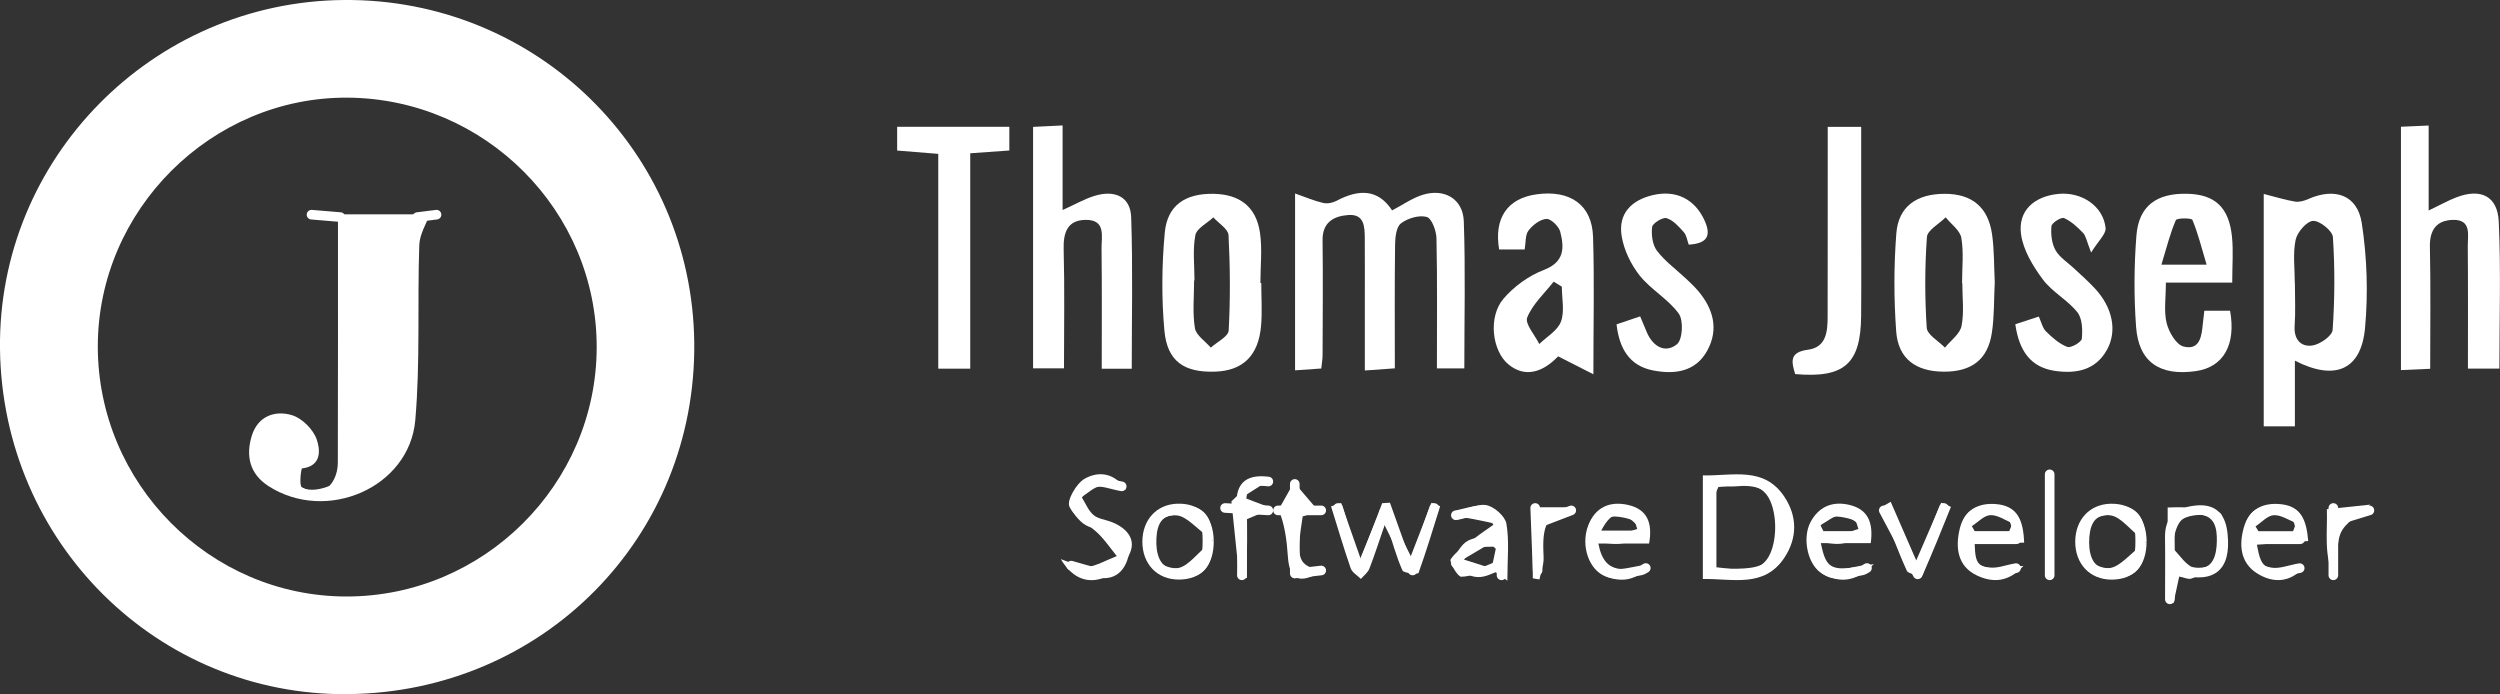 <?xml version="1.0" encoding="UTF-8"?>
<svg id="Layer_2" data-name="Layer 2" xmlns="http://www.w3.org/2000/svg" viewBox="0 0 519.95 144.37">
  <rect x="0" y="0" width="519.95" height="144.37" fill="#333333" stroke="none"/>
  <defs>
    <style>
      .cls-1 {
        fill: none;
        stroke: #fff;
        stroke-linecap: round;
        stroke-linejoin: round;
        stroke-width: 2px;
      }
    </style>
  </defs>
  <g id="Layer_1-2" data-name="Layer 1">
    <g fill="#fff">
      <path d="M72.36,144.37C32.72,144.74,.51,112.79,0,72.6-.49,32.99,31.72,.31,71.56,0c39.95-.31,72.39,31.42,72.83,71.26,.45,40.39-31.4,72.72-72.03,73.1Zm-.29-20.31c28.51,0,51.94-23.29,52.03-51.75,.09-28.42-23.19-51.8-51.78-52-28.32-.2-51.98,23.34-51.98,51.74,0,28.55,23.32,52,51.72,52.01Z"/>
      <path d="M269.35,40.24c2.23,.78,3.99,1.54,5.84,1.97,.86,.2,1.99-.02,2.79-.45,4.54-2.41,8.59-2.54,11.55,2,2.18-1.14,4.13-2.53,6.29-3.22,4.54-1.44,8.45,.79,8.62,5.47,.36,10.09,.11,20.2,.11,30.61h-5.7c0-9.17,.1-18.11-.09-27.04-.03-1.58-.99-4.18-2.03-4.46-1.59-.44-3.97,.27-5.36,1.34-.99,.76-1.2,2.92-1.22,4.47-.11,8.45-.05,16.9-.05,25.68-2.05,.15-3.64,.26-6.24,.44,0-4.86,0-9.43,0-14,0-4.49,.02-8.98-.01-13.47-.02-2.4-.07-5.11-3.43-4.86-2.98,.22-5.39,1.46-5.35,5.23,.1,7.98,.03,15.97,0,23.95,0,.8-.16,1.6-.27,2.74-1.77,.12-3.35,.23-5.45,.38V40.24Z"/>
      <path d="M470.8,40.33c2.45,.62,4.47,1.26,6.53,1.6,.88,.15,1.93-.17,2.78-.55,5.48-2.41,10.18-.86,11.09,5.02,1.1,7.15,1.34,14.6,.68,21.81-.8,8.73-6.22,11.09-14.59,6.8v13.66h-6.48V40.33Zm6.49,18.49c0,2.98,.16,5.98-.05,8.95-.2,2.8,1.29,4.4,3.62,4.1,1.61-.21,4.19-2.01,4.28-3.25,.45-6.41,.48-12.89,.06-19.3-.08-1.31-2.76-3.46-4.13-3.38-1.34,.08-3.3,2.36-3.63,3.96-.59,2.86-.17,5.93-.17,8.92Z"/>
      <path d="M235.38,76.69h-6.24c0-8.45,.06-16.72-.04-24.99-.03-2.46,.96-5.98-3.23-5.97-3.81,0-4.75,2.55-4.65,6.12,.22,8.13,.07,16.27,.07,24.75h-6.43V26.39c1.83-.09,3.73-.18,6.14-.3v17.59c2.62-1.18,4.55-2.3,6.63-2.94,4.3-1.32,7.49,.23,7.63,4.43,.36,10.41,.12,20.84,.12,31.52Z"/>
      <path d="M519.84,76.66h-6.56c0-8.59,.04-17.02-.03-25.45-.02-2.33,.84-5.58-3.12-5.48-3.34,.09-4.84,2.06-4.76,5.61,.18,8.29,.06,16.59,.06,25.36-2.08,.09-3.82,.17-6.08,.27V26.36c1.71-.08,3.48-.15,5.76-.25v17.67c2.39-1.15,4.03-2.07,5.77-2.74,5.05-1.93,8.57-.28,8.81,5.06,.46,10.07,.13,20.17,.13,30.55Z"/>
      <path d="M262.32,58.86c0,2.99,.22,6.01-.05,8.98-.55,6.14-3.79,9.25-9.49,9.45-6.48,.24-10.03-2.12-10.61-8.56-.61-6.73-.54-13.61,.08-20.34,.52-5.69,4.27-8.17,10.09-8.08,5.48,.08,8.92,2.67,9.71,8.09,.5,3.42,.09,6.97,.09,10.46,.06,0,.12,0,.18,0Zm-13.89-.55s-.05,0-.08,0c0,3.31-.35,6.68,.16,9.91,.24,1.5,2.15,2.73,3.31,4.08,1.3-1.18,3.66-2.31,3.72-3.56,.36-6.6,.31-13.23-.03-19.83-.07-1.28-2.06-2.47-3.16-3.7-1.31,1.23-3.47,2.29-3.74,3.71-.58,3.03-.18,6.25-.18,9.4Z"/>
      <path d="M331.39,77.84c-2.61-1.33-4.82-2.45-7.33-3.73-3.4,3.54-7.02,4.38-10.31,1.7-3.41-2.78-4.32-9.86-1.05-13.69,2.17-2.54,5.24-4.77,8.35-5.96,4.36-1.66,4.3-4.62,3.45-7.95-.29-1.13-1.93-2.73-2.87-2.68-1.32,.08-2.87,1.27-3.74,2.43-.7,.93-.54,2.51-.79,3.93h-5.31c-1.12-6.55,1.75-10.66,7.82-11.48,6.98-.95,11.5,2.21,11.71,8.84,.29,8.97,.07,17.95,.07,28.58Zm-6.55-18.21l-1.71-1.05c-1.92,2.45-4.39,4.68-5.5,7.45-.52,1.3,1.59,3.65,2.51,5.52,1.57-1.53,3.83-2.81,4.51-4.67,.79-2.15,.18-4.81,.18-7.25Z"/>
      <path d="M458.45,64.62h5.36c1.28,7.1-1.4,11.75-7.1,12.56-7.53,1.08-11.92-1.88-12.45-9.22-.46-6.29-.42-12.66,.07-18.95,.49-6.19,4.17-8.86,10.59-8.71,5.73,.13,8.67,2.82,9.29,8.94,.3,2.94,.05,5.94,.05,9.54h-13.8c0,3.22-.45,5.93,.15,8.39,.46,1.88,1.98,4.51,3.52,4.9,3.42,.87,3.78-2.2,4.02-4.79,.08-.81,.19-1.61,.31-2.67Zm-8.93-9.58h9.41c-1.05-3.5-1.78-6.49-2.95-9.3-.18-.43-3.25-.42-3.45,.05-1.17,2.69-1.88,5.59-3,9.26Z"/>
      <path d="M414.87,58.66c-.18,3.52-.08,7.04-.59,10.48-.83,5.64-4.21,8.2-10.06,8.16-5.77-.04-9.43-2.69-9.85-8.37-.49-6.77-.5-13.63,.03-20.4,.44-5.58,4.2-8.2,10.02-8.22,5.66-.02,9.07,2.73,9.89,8.42,.47,3.27,.39,6.63,.56,9.92Zm-6.76,.23s-.02,0-.04,0c0-3.15,.37-6.36-.15-9.41-.27-1.57-2.13-2.86-3.26-4.28-1.36,1.37-3.8,2.66-3.9,4.12-.45,6.26-.45,12.58-.04,18.85,.1,1.45,2.46,2.76,3.79,4.13,1.2-1.49,3.12-2.84,3.45-4.5,.57-2.87,.16-5.93,.16-8.91Z"/>
      <path d="M201.79,76.68h-6.65V32c-3.12-.25-5.69-.46-8.55-.69v-4.94h23.33v4.93c-2.51,.18-4.94,.35-8.13,.58v44.8Z"/>
      <path d="M351.22,50.89c-.31-.85-.43-1.93-1.02-2.6-1.03-1.16-2.21-2.5-3.59-2.92-.79-.24-2.9,1.06-3,1.84-.2,1.61,.07,3.71,1.01,4.95,1.69,2.21,4.04,3.91,6.09,5.84,.85,.8,1.7,1.6,2.45,2.48,3.17,3.74,4.36,7.97,1.92,12.43-2.45,4.49-6.88,5-11.33,4.12-4.87-.97-6.97-4.56-7.54-9.57,1.6-.54,3.1-1.05,4.91-1.66,.55,1.32,.97,2.35,1.41,3.36,1.28,2.96,3.84,4.39,6.25,2.43,1.17-.96,1.39-4.94,.37-6.36-2.18-3.03-5.8-4.99-8.14-7.94-1.83-2.3-3.27-5.32-3.74-8.21-.75-4.64,2.02-7.46,6.51-8.51,4.8-1.12,8.64,.84,10.66,5.12,1.54,3.28,.73,4.96-3.23,5.19Z"/>
      <path d="M419.16,67.43c1.79-.58,3.17-1.03,4.87-1.59,.54,1.17,.78,2.39,1.51,3.1,1.3,1.28,2.77,2.59,4.42,3.21,.75,.28,2.95-1,3.02-1.71,.17-1.83,.11-4.21-.94-5.51-2.04-2.55-5.24-4.21-7.18-6.82-2.05-2.76-4.06-6.07-4.52-9.36-.68-4.89,2.66-7.9,7.74-8.42,4.84-.49,9.37,2.53,9.84,7.08,.13,1.25-1.52,2.69-3.01,5.11-.93-2.37-1.07-3.44-1.67-4.07-1.16-1.21-2.47-2.44-3.97-3.1-.56-.25-2.54,1-2.61,1.68-.15,1.65,.05,3.59,.84,5,.86,1.52,2.55,2.56,3.88,3.81,1.45,1.37,2.96,2.68,4.31,4.14,3.71,3.99,4.69,8.86,2.51,12.78-2.39,4.29-6.45,5-10.78,4.38-5.21-.75-7.51-4.33-8.28-9.72Z"/>
      <path d="M380.13,26.38h6.96c0,5.36,0,10.62,0,15.89,0,7.81,.05,15.62-.01,23.42-.08,9.97-3.48,13-13.72,12.11-.77-2.52-1.26-4.55,2.64-5.06,3.88-.51,4.1-3.83,4.11-6.91,.03-11.3,.01-22.59,.02-33.89,0-1.78,0-3.56,0-5.57Z"/>
      <path d="M354.16,98.88c6.27,.11,12.73-1.93,16.96,4.44,2.71,4.08,2.71,8.59,0,12.66-4.23,6.37-10.7,4.33-16.96,4.44v-21.55Zm2.82,2.45v16.65c4.37,.44,9.26,1.74,11.24-2.95,1.31-3.1,1.31-7.66,0-10.76-1.99-4.68-6.88-3.38-11.24-2.94Z"/>
      <path d="M278.92,104.6c1.28,3.65,2.56,7.31,4.08,11.64,1.62-4.2,3.04-7.89,4.47-11.59,.54-.03,1.08-.07,1.61-.1,1.28,3.57,2.55,7.14,4.15,11.61,1.69-4.36,3.09-7.98,4.49-11.6,.6,.24,1.2,.48,1.8,.72-1.45,4.65-2.86,9.32-4.5,13.9-.08,.23-3.06,.06-3.33-.53-1.27-2.81-2.06-5.84-3.47-10.17-1.43,4.15-2.33,7.01-3.42,9.8-.32,.81-1.16,1.42-1.76,2.12-.73-.73-1.82-1.33-2.12-2.21-1.48-4.25-2.74-8.57-4.09-12.87,.69-.24,1.39-.48,2.08-.72Z"/>
      <path d="M220.6,116.28c2.63,.89,4.12,1.93,5.4,1.72,2.16-.37,4.18-1.53,6.27-2.35-1.28-1.57-2.43-3.28-3.87-4.69-1.99-1.94-4.96-3.32-5.99-5.62-.57-1.27,1.45-4.79,3.17-5.77,2.82-1.61,6.21-1.34,8.54,2.28-1.76-.29-3.57-.97-5.25-.74-1.39,.19-2.62,1.47-3.92,2.26,.8,1.27,1.38,2.79,2.46,3.73,.93,.81,2.44,.96,3.68,1.43,2.99,1.14,5.22,3.38,3.95,6.42-.93,2.21-3.36,4.45-5.63,5.27-2.77,1-6.09,.56-8.78-3.92Z"/>
      <path d="M450.83,105.55c1.42,0,2.71-.15,3.95,.03,2.55,.36,6.7,.2,7.26,1.51,1.24,2.88,1.51,6.84,.51,9.79-.59,1.73-4.34,2.46-6.75,3.44-.63,.26-1.56-.23-2.57-.41-.41,1.91-.8,3.69-1.18,5.47-.41-.04-.81-.09-1.22-.13v-19.71Zm.89,8.3c1.58,1.49,2.99,3.96,4.77,4.26,3.75,.62,4.52-2.64,4.57-5.55,.05-2.69-.39-5.54-4.1-5.54-3.92,0-4.46,2.65-5.24,6.84Z"/>
      <path d="M420.98,112.87h-10.3c.19,5.52,.59,5.71,10.15,4.83-3.13,3.47-6.44,3.49-9.6,2.02-4.19-1.95-4.58-5.94-3.62-9.84,.9-3.7,3.72-5.36,7.53-5.04,4.39,.37,5.68,3.25,5.84,8.04Zm-3.1-2.4c.23-.55,.45-1.11,.68-1.66-1.54-.61-3.1-1.74-4.61-1.67-1.32,.06-2.57,1.47-3.85,2.29,.2,.35,.39,.69,.59,1.04h7.19Z"/>
      <path d="M479.04,118.1c-2.76,3.04-6.19,3.25-9.51,1.21-3.67-2.25-3.89-6.07-2.82-9.74,1.08-3.68,3.99-5.13,7.76-4.7,4.17,.48,5.24,3.38,5.59,7.65-3.66,.26-7.15,.51-10.67,.76,.96,5.32,1.68,5.63,9.64,4.82Zm-2.13-7.61c.22-.57,.43-1.15,.65-1.72-1.56-.59-3.15-1.7-4.67-1.62-1.3,.07-2.53,1.5-3.79,2.33,.2,.33,.41,.67,.61,1h7.2Z"/>
      <path d="M342.98,113.04h-10.55c1.33,7.17,6,5.09,10.16,4.96-2.48,2.82-5.55,3.14-8.8,1.81-3.36-1.37-5.01-6.31-3.53-10.37,1.41-3.87,4.44-5.3,8.32-4.43,3.92,.88,5.19,3.61,4.4,8.03Zm-1.5-2.69c-3.87-4.57-6.18-4.41-8.45,0h8.45Z"/>
      <path d="M389.73,117.3c-3.88,3.99-7.27,3.86-10.63,2.07-3.06-1.63-4.36-7.29-2.58-10.72,1.65-3.16,4.42-4.45,7.91-3.69,3.96,.86,5.25,3.54,4.65,8h-10.38c1.17,5.67,2.14,6.09,11.03,4.35Zm-3.3-6.84c.22-.4,.45-.81,.67-1.21-1.39-.76-2.78-2.12-4.17-2.12-1.44,0-2.88,1.33-4.33,2.08,.21,.42,.42,.83,.63,1.25h7.19Z"/>
      <path d="M252.43,112.48c.06,5.12-2.56,8.04-7.23,8.06-4.52,.02-7.64-3.24-7.61-7.94,.03-4.5,2.97-7.69,7.23-7.84,4.71-.16,7.55,2.72,7.61,7.72Zm-.23-.11c-3.46-2.53-5.31-4.93-7.4-5.17-3.76-.43-4.37,2.92-4.3,5.89,.07,2.91,1.29,5.81,4.64,5.03,2.11-.49,3.77-2.95,7.06-5.74Z"/>
      <path d="M446.44,112.52c.05,5.11-2.59,8.02-7.27,8.03-4.51,0-7.61-3.28-7.56-7.98,.05-4.5,3-7.67,7.27-7.8,4.69-.14,7.52,2.76,7.57,7.76Zm-.22,.23c-3.36-2.71-5.09-5.2-7.19-5.55-3.74-.63-4.54,2.65-4.53,5.66,.01,2.87,1.03,5.87,4.42,5.26,2.12-.38,3.88-2.75,7.29-5.37Z"/>
      <path d="M310.35,118.2c-2.14,.66-4.28,1.71-6.44,1.75-.77,.01-2.56-3.12-2.19-3.65,1.18-1.71,3.12-2.92,4.83-4.25,1.42-1.11,2.93-2.1,4.39-3.15-2-.41-3.98-.88-5.99-1.2-.56-.09-1.19,.24-1.78,.37l-.53-1.41c2.15-.61,4.42-1.93,6.43-1.61,1.64,.26,3.96,2.3,4.23,3.86,.63,3.61,.2,7.4,.2,11.86-1.59-1.15-2.45-1.77-3.31-2.39,.3-1.41,.6-2.82,.9-4.23-.38-.38-.76-.76-1.15-1.14-1.87,1.11-3.75,2.22-5.62,3.32,1.85,.59,3.7,1.18,5.55,1.77,.15,.05,.32,.08,.47,.12Z"/>
      <path d="M393.22,104.35c1.69,3.87,3.37,7.73,5.32,12.21,1.89-4.37,3.55-8.19,5.2-12.01,.67,.29,1.35,.57,2.02,.86-1.93,4.76-3.81,9.53-5.92,14.21-.08,.19-2.93-.2-3.24-.88-1.97-4.33-3.59-8.82-5.33-13.25,.65-.37,1.3-.75,1.95-1.12Z"/>
      <path d="M256.1,104.28q5.36-5.32,8.09-4.55c-1.72,1.09-3.31,2.1-5.78,3.66,2.49,.95,3.91,1.48,6.19,2.35-1.98,.84-3.29,1.4-5.27,2.24v12.23c-.52,.04-1.04,.09-1.56,.13-.51-4.91-1.02-9.82-1.66-16.05Z"/>
      <path d="M275.19,118.69c-5.06,2.98-7.02,1.98-7.35-3.09-.22-3.31-.66-6.6-1.92-9.6,1.1-1.96,2.21-3.92,3.2-5.69,1.63,1.91,3.33,3.9,5.19,6.07-.74,.23-2.06,.62-3.38,1.02-1.43,9.13-1.05,10.28,4.26,11.28Z"/>
      <path d="M327.26,105.5c-6.67,1-6.41,5.67-6.22,10.46,.06,1.5-.56,3.03-.87,4.55l-1.38-.23v-14.78h8.47Z"/>
      <path d="M483.94,105.9c3.57-.37,6.28-.66,9.03-.95-2.39,2.21-5.33,3.75-6.22,6.08-1.03,2.69-.24,6.07-1.25,9.2-2.3-4.75-1.38-9.77-1.56-14.33Z"/>
      <path d="M70.28,45.89c-2.06-.23-3.65-.4-5.23-.57,0-.25,.02-.49,.02-.74h24.31c-.66,1.84-2.1,4.1-2.18,6.4-.41,12.14,.22,24.34-.83,36.41-1.23,14.06-18.49,21.45-30.51,13.72-3.98-2.56-4.77-6.34-3.49-10.49,1.25-4.05,4.79-5.36,8.39-4.26,2.09,.64,4.39,2.96,5.11,5.04,.71,2.03,1.13,5.54-3.05,6.02-.2,.02-.64,3.56-.05,3.91,2.53,1.49,5.18,1.34,6.72-1.69,.51-1,.76-2.24,.77-3.36,.05-16.64,.03-33.28,.03-50.38Z"/>
      <path class="cls-1" d="M72.29,100.4c-6.82,3.73-10.45,3.28-14-1.75"/>
      <path class="cls-1" d="M352.79,47.65c-4.29-5.95-5.97-6.39-11.5-3"/>
      <path class="cls-1" d="M351.79,63.65c2.29,5.16,1.56,9.19-2,11-2.83,1.44-7.9-.98-10.5-5"/>
      <path class="cls-1" d="M435.79,47.65c-4.29-5.95-5.97-6.39-11.5-3"/>
      <path class="cls-1" d="M434.79,63.65c2.29,5.16,1.56,9.19-2,11-2.83,1.44-7.9-.98-10.5-5"/>
      <path class="cls-1" d="M474.29,72.65c3.83,.5,7.67,1,11.5,1.5"/>
      <path class="cls-1" d="M484.29,42.9c-2.83,.75-5.67,1.5-8.5,2.25"/>
      <path class="cls-1" d="M377.29,75.4c-.5,.08-1,.17-1.5,.25"/>
      <path class="cls-1" d="M448.29,57.15c4.17-.33,8.33-.67,12.5-1"/>
      <path class="cls-1" d="M301.79,74.65c0-8,.03-16,0-24-.04-8.6-2.98-10.25-10.5-6.02-1.1,.62-2.32,1.02-3.49,1.52"/>
      <path class="cls-1" d="M228.29,43.15c-3.17,.83-6.33,1.67-9.5,2.5"/>
      <path class="cls-1" d="M233.29,101.15c-2-.33-4.17-1.3-5.95-.81-1.58,.43-3.26,2.28-3.84,3.89-.33,.91,1.2,2.92,2.36,3.83,1.17,.92,2.99,.96,4.41,1.62,2.26,1.06,4.3,2.32,3.54,5.47-.72,2.99-2.34,4.59-5.52,3.97-1.86-.37-3.67-.98-5.5-1.48"/>
      <path class="cls-1" d="M239.29,113.15c-.09,4.82,2.49,6.28,7,6.07,4.6-.22,4.82-3.7,4.83-6.57,.01-2.67-.09-6.18-4.33-6.52-4.15-.33-7.31,.52-7.52,5.52-.01,.34-.31,.67-.48,1"/>
      <path class="cls-1" d="M433.29,113.15c-.09,4.82,2.49,6.28,7,6.07,4.6-.22,4.82-3.7,4.83-6.57,.01-2.67-.09-6.18-4.33-6.52-4.15-.33-7.31,.52-7.52,5.52-.01,.34-.31,.67-.48,1"/>
      <path class="cls-1" d="M503.29,46.15c3.33-.83,6.67-1.67,10-2.5"/>
      <path class="cls-1" d="M452.29,118.15c7.54,2.43,10.74,.18,10.01-7-.34-3.37-1.73-5.4-5.51-5.02-3.4,.34-5.56,1.74-5.51,5.52,.06,4.33,.01,8.67,.01,13"/>
      <path class="cls-1" d="M272.29,44.15c1.67-.17,3.33-.36,5-.49,2.5-.19,5-.34,7.5-.51"/>
      <path class="cls-1" d="M391.79,106.15c2.2,4.15,4.41,8.3,7.06,13.3,1.94-4.92,3.69-9.36,5.44-13.8"/>
      <path class="cls-1" d="M332.29,111.65c1.5,.17,3.03,.6,4.49,.43,1.7-.2,3.34-.93,5.01-1.43-.5-1.17-.76-3.11-1.55-3.35-2.03-.62-4.74-1.34-6.36-.48-3.82,2.03-3.06,6.18-1.94,9.27,1.66,4.59,5.8,3.19,9.35,2.54,.35-.06,.67-.32,1-.49"/>
      <path class="cls-1" d="M378.29,111.65c1.5,.17,3.03,.6,4.49,.43,1.7-.2,3.34-.93,5.01-1.43-.5-1.17-.76-3.11-1.55-3.35-2.03-.62-4.74-1.34-6.36-.48-3.82,2.03-3.06,6.18-1.94,9.27,1.66,4.59,5.8,3.19,9.35,2.54,.35-.06,.67-.32,1-.49"/>
      <path class="cls-1" d="M426.29,98.65v21"/>
      <path class="cls-1" d="M311.29,112.65c-1.83,.17-3.9-.13-5.43,.64-1.33,.67-2.07,2.53-3.07,3.86,1.5,.67,2.97,1.78,4.51,1.87,1.46,.09,2.99-.87,4.49-1.37"/>
      <path class="cls-1" d="M326.79,56.65c-5.26,.48-9.22,3.05-12,7.5"/>
      <path class="cls-1" d="M319.29,74.4c2.67-1.42,5.33-2.83,8-4.25"/>
      <path class="cls-1" d="M269.29,100.65v18.63c2.2-.25,3.85-.44,5.5-.63"/>
      <path class="cls-1" d="M409.79,112.15h9.6c.29-4.21-.86-6.14-5.1-6.11-3.49,.02-5.25,1.31-5.47,4.62-.25,3.68-.33,7.61,4.49,8.39,1.9,.31,3.98-.56,5.98-.89"/>
      <path class="cls-1" d="M468.79,112.15h9.6c.29-4.21-.86-6.14-5.1-6.11-3.49,.02-5.25,1.31-5.47,4.62-.25,3.68-.33,7.61,4.49,8.39,1.9,.31,3.98-.56,5.98-.89"/>
      <path class="cls-1" d="M312.29,119.65c0-3.17,.37-6.4-.16-9.47-.25-1.49-1.97-3.46-3.39-3.83-1.79-.47-3.95,.47-5.95,.81"/>
      <path class="cls-1" d="M263.79,100.15c-3.76-.45-5.88,.57-5.58,5.01,.33,4.81,.08,9.66,.08,14.49"/>
      <path class="cls-1" d="M287.79,106.65c2,4,4,8,6,12"/>
      <path class="cls-1" d="M278.29,105.65c1.21,4.04,2.42,8.08,3.64,12.11,.43,.1,.86,.2,1.28,.3,1.36-3.3,2.72-6.61,4.08-9.91"/>
      <path class="cls-1" d="M298.29,105.65c-1.33,3.83-2.67,7.67-4,11.5"/>
      <path class="cls-1" d="M485.29,105.65v14"/>
      <path class="cls-1" d="M319.29,105.65c.17,4.33,.33,8.67,.5,13"/>
      <path class="cls-1" d="M207.79,28.65c-2.33,.17-4.67,.33-7,.5"/>
      <path class="cls-1" d="M200.29,29.15c-3.83-.17-7.67-.33-11.5-.5"/>
      <path class="cls-1" d="M326.79,106.15c-2.17,.83-4.33,1.67-6.5,2.5"/>
      <path class="cls-1" d="M492.79,106.15c-2.17,.67-4.33,1.33-6.5,2"/>
      <path class="cls-1" d="M70.79,45.15c-2-.17-4-.33-6-.5"/>
      <path class="cls-1" d="M274.79,106.15h-9"/>
      <path class="cls-1" d="M263.79,106.15c-3-.17-6-.33-9-.5"/>
      <path class="cls-1" d="M90.79,44.65c-1.33,.17-2.67,.33-4,.5"/>
      <path class="cls-1" d="M356.79,100.15c-.5,1.33-1.38,2.65-1.43,4-.18,4.83-.07,9.68-.07,15.2,4.17-.26,8.19,.39,11.41-.92,4.33-1.76,5.32-6.79,4.15-11.8-1.24-5.3-4.58-6.93-9.56-6.5-1.32,.11-2.67,.02-4,.02"/>
    </g>
  </g>
</svg>